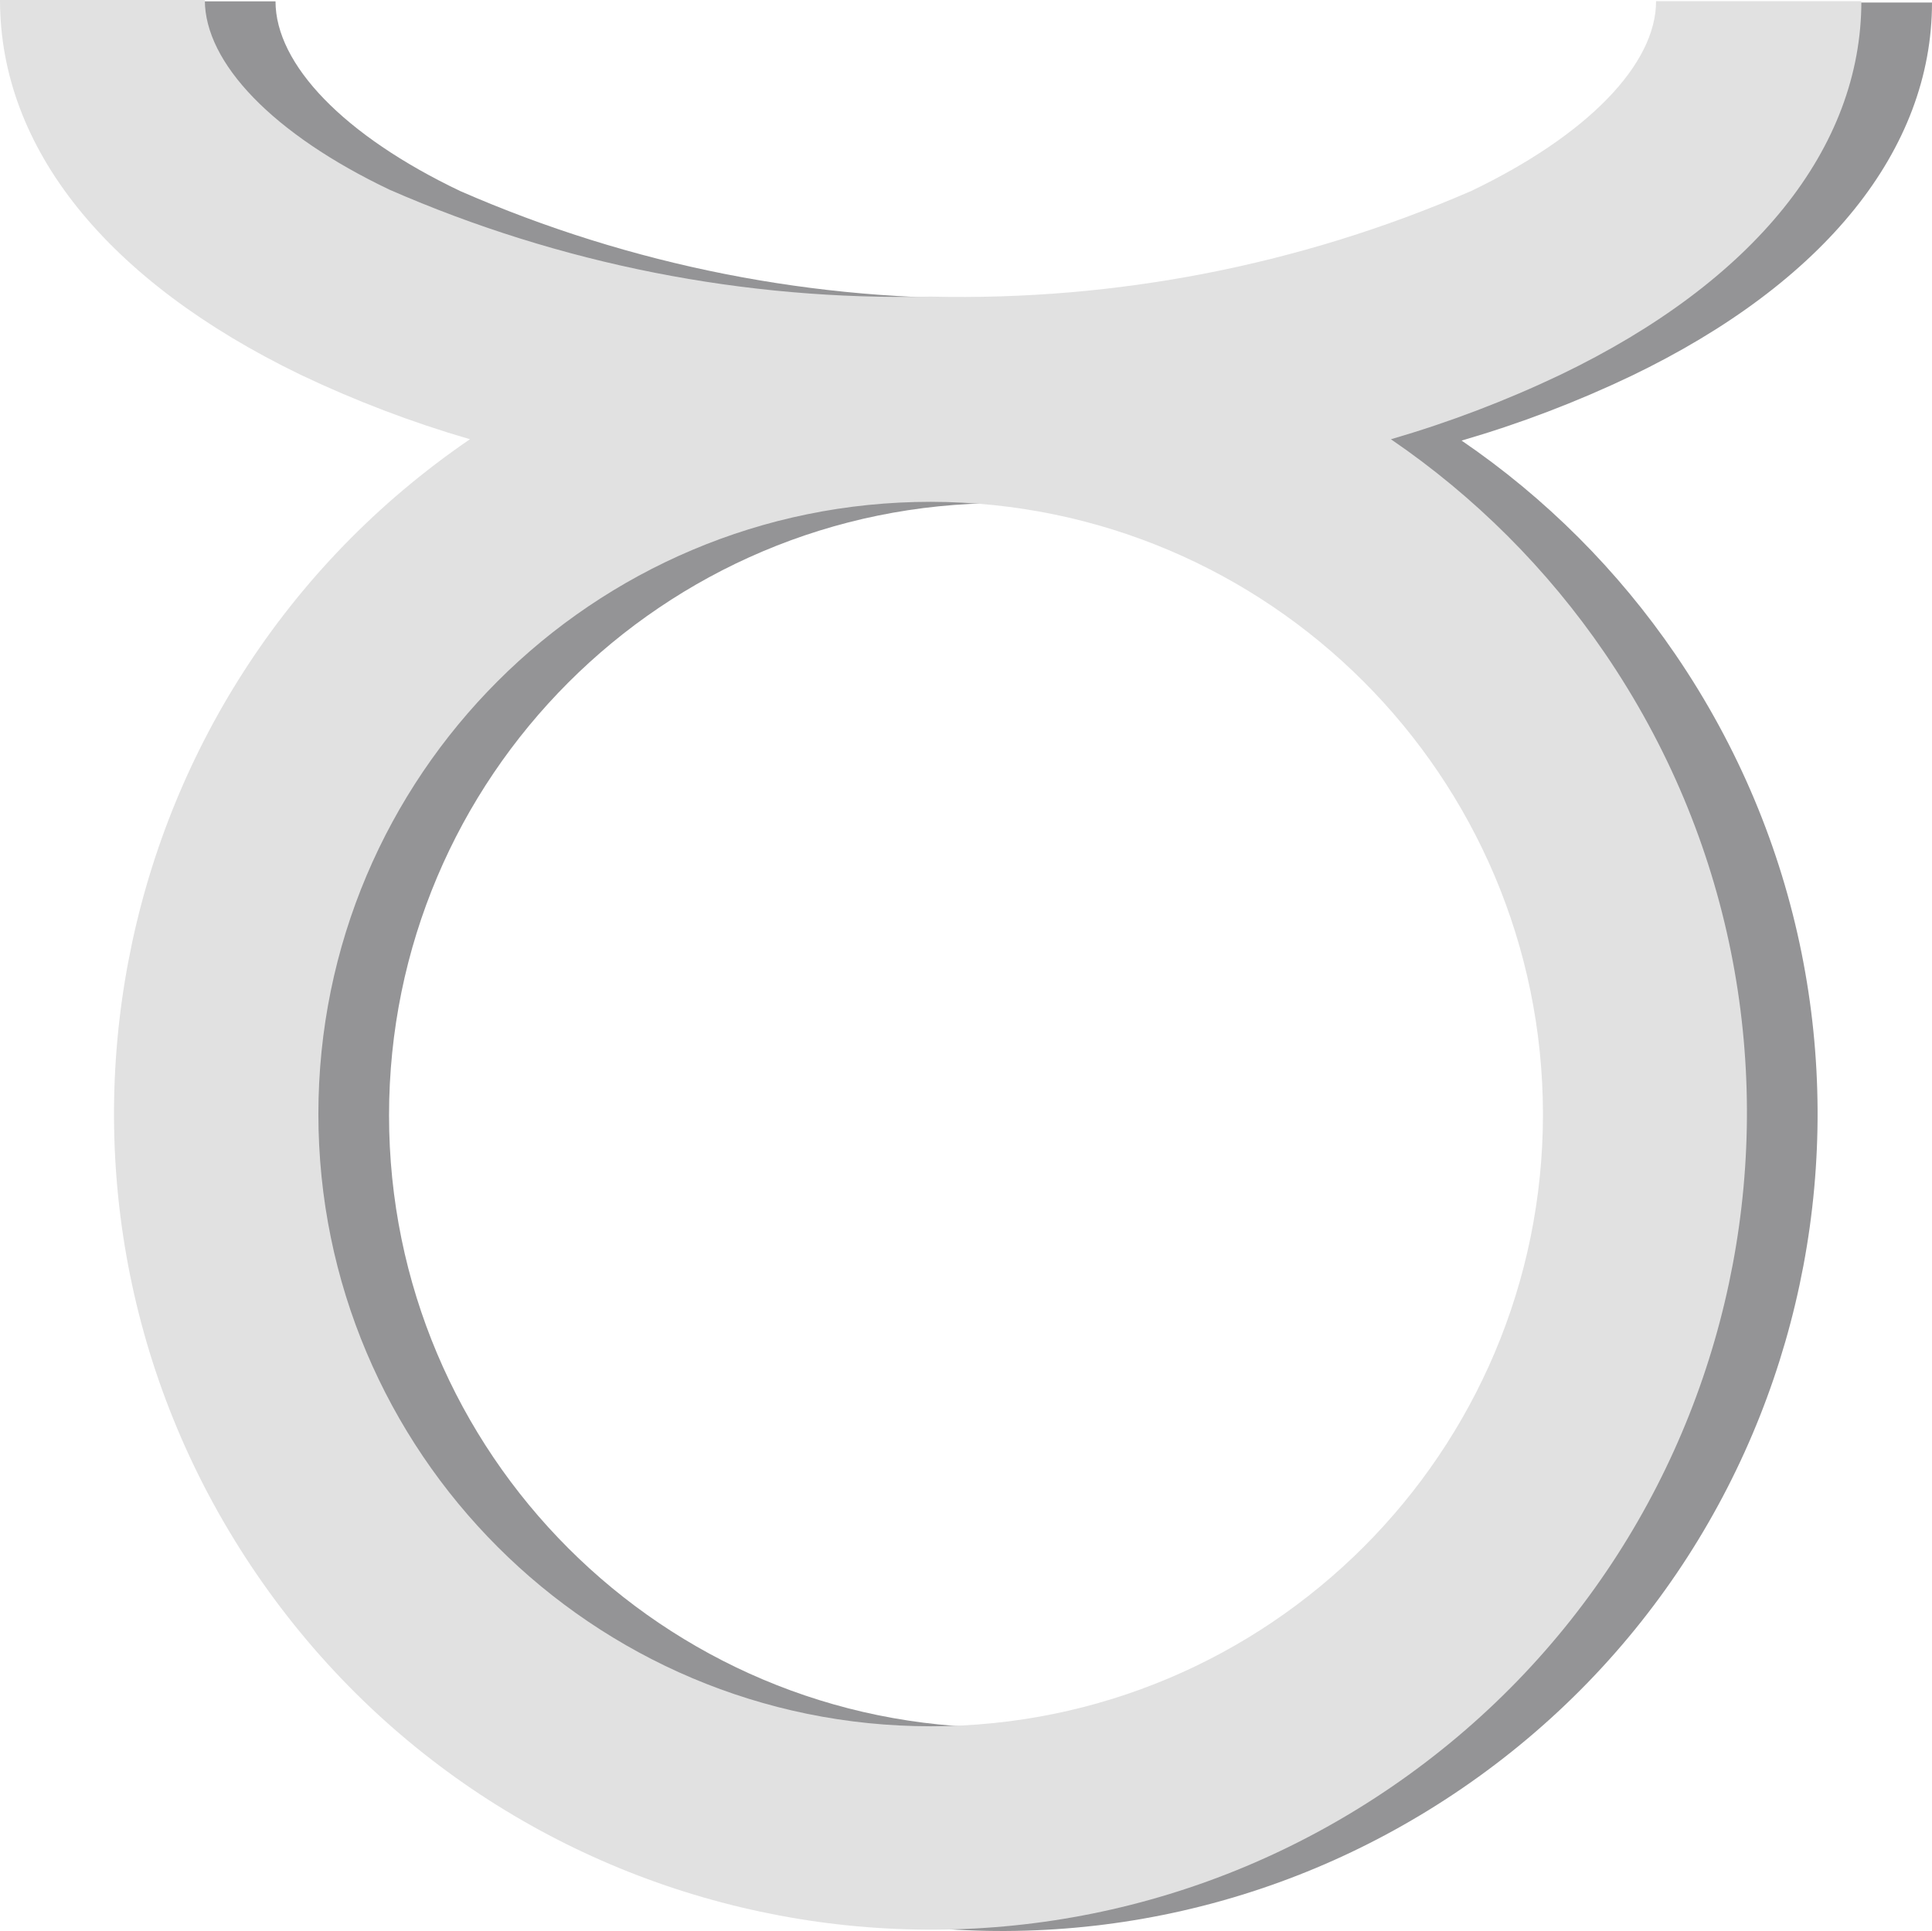 <svg version="1.1" id="图层_1" x="0px" y="0px" width="92.424px" height="92.387px" viewBox="0 0 92.424 92.387" enable-background="new 0 0 92.424 92.387" xml:space="preserve" xmlns="http://www.w3.org/2000/svg" xmlns:xlink="http://www.w3.org/1999/xlink" xmlns:xml="http://www.w3.org/XML/1998/namespace">
  <g>
    <path fill="#949496" d="M92.424,0.12h-9.819c0,3.031-3.291,6.416-8.833,9.076c-8.154,3.544-16.981,5.27-25.869,5.059
		c-8.897,0.197-17.733-1.549-25.889-5.115C16.435,6.48,13.18,3.076,13.18,0.063H3.379c0,7.086,5.115,13.446,14.376,17.928
		c2.617,1.246,5.329,2.279,8.108,3.088C8.052,33.246,3.477,57.546,15.643,75.357c12.167,17.81,36.469,22.387,54.278,10.221
		C87.732,73.411,92.308,49.109,80.142,31.3c-2.74-4.014-6.207-7.48-10.221-10.221c2.783-0.809,5.494-1.842,8.107-3.088
		C87.31,13.528,92.424,7.149,92.424,0.12z M77.192,53.364c0,16.178-13.113,29.292-29.29,29.292S18.611,69.542,18.611,53.364
		c0-16.177,13.114-29.291,29.291-29.291C64.071,24.094,77.172,37.196,77.192,53.364z" class="color c1"/>
    <path fill="#E1E1E1" d="M89.045,0.056h-9.821c0,3.031-3.29,6.415-8.831,9.076c-8.156,3.544-16.981,5.269-25.871,5.059
		c-8.897,0.196-17.731-1.55-25.887-5.115C13.056,6.417,9.799,3.013,9.799,0H0c0,7.086,5.112,13.446,14.375,17.928
		c2.616,1.246,5.327,2.279,8.107,3.087C4.673,33.182,0.098,57.483,12.262,75.293C24.429,93.104,48.73,97.68,66.54,85.514
		c17.813-12.166,22.387-36.468,10.223-54.277c-2.741-4.013-6.207-7.479-10.223-10.221c2.783-0.809,5.494-1.842,8.109-3.087
		C83.93,13.465,89.045,7.086,89.045,0.056z M73.813,53.3c0,16.179-13.114,29.292-29.291,29.292S15.231,69.479,15.231,53.3
		c0-16.176,13.113-29.291,29.29-29.291C60.689,24.03,73.793,37.132,73.813,53.3z" class="color c2"/>
  </g>
</svg>